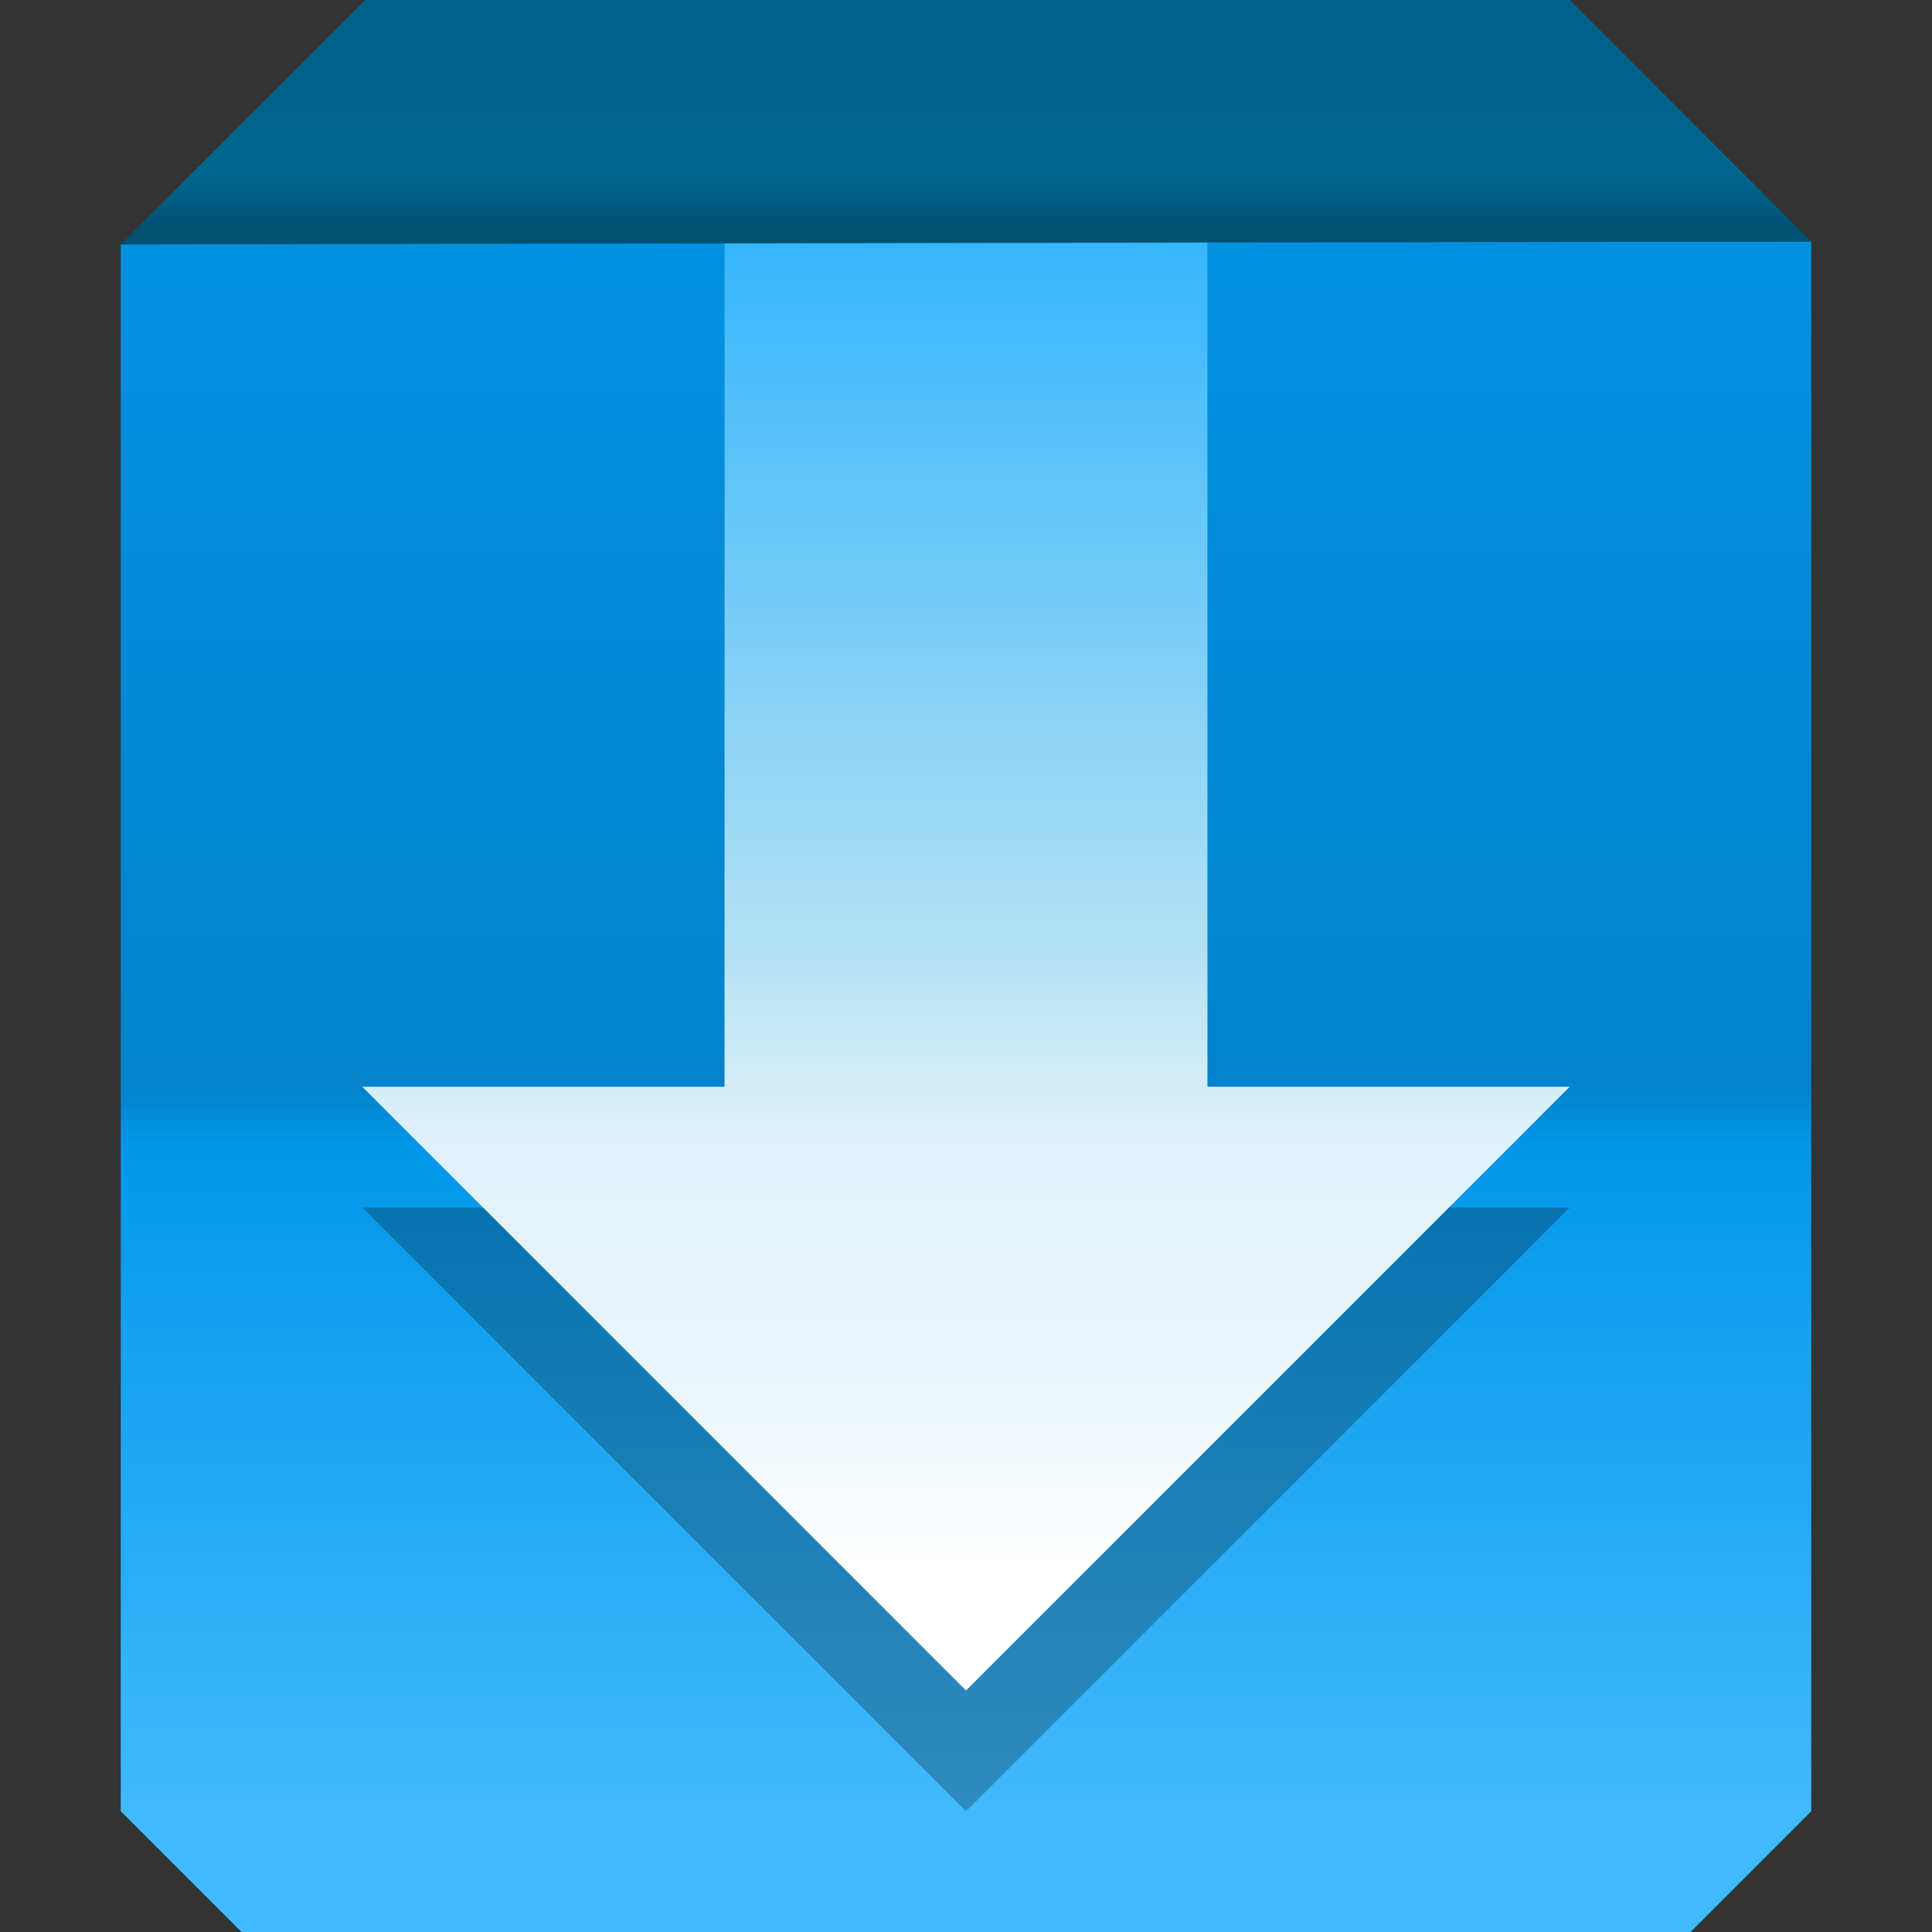 <svg xmlns="http://www.w3.org/2000/svg" xmlns:xlink="http://www.w3.org/1999/xlink" height="16" viewBox="0 0 16 16" width="16"><rect x="0" y="0" width="16" height="16" fill="#333333" stroke="none"/><title>Template icons dark</title><defs><linearGradient id="j"><stop offset="0" stop-color="#0292e2"/><stop offset=".556" stop-color="#0283cb"/><stop offset=".59" stop-color="#0297e9"/><stop offset="1" stop-color="#41bafd"/></linearGradient><linearGradient id="c"><stop offset="0" stop-color="#fff" stop-opacity=".307"/><stop offset=".7" stop-color="#fff" stop-opacity=".214"/><stop offset="1" stop-color="#fff" stop-opacity=".188"/><stop offset="1" stop-color="#fff" stop-opacity="0"/></linearGradient><linearGradient id="h"><stop offset="0" stop-color="#fff" stop-opacity=".25"/><stop offset=".7" stop-color="#fff" stop-opacity=".214"/><stop offset="1" stop-color="#fff" stop-opacity=".188"/><stop offset="1" stop-color="#fff" stop-opacity="0"/></linearGradient><linearGradient id="i"><stop offset="0" stop-color="#fff" stop-opacity=".271"/><stop offset=".7" stop-color="#fff" stop-opacity=".214"/><stop offset="1" stop-color="#fff" stop-opacity=".188"/><stop offset="1" stop-color="#fff" stop-opacity="0"/></linearGradient><linearGradient id="f"><stop offset="0" stop-color="#0292e2"/><stop offset="1" stop-color="#029bf0"/></linearGradient><linearGradient id="e"><stop offset="0"/><stop offset="1" stop-opacity=".078"/></linearGradient><linearGradient id="d"><stop offset="0" stop-color="#00628a"/><stop offset=".632" stop-color="#00668f"/><stop offset="1" stop-color="#005172"/></linearGradient><linearGradient id="a"><stop offset="0" stop-color="#fff"/><stop offset=".134" stop-color="#e9f5fa"/><stop offset=".301" stop-color="#dff2fa"/><stop offset=".422" stop-color="#b5e2f4"/><stop offset="1" stop-color="#22affd"/></linearGradient><linearGradient id="b"><stop offset="0" stop-color="#fff" stop-opacity=".313"/><stop offset="1" stop-color="#fff" stop-opacity="0"/></linearGradient><linearGradient id="g"><stop offset="0" stop-color="#fff" stop-opacity=".313"/><stop offset=".7" stop-color="#fff" stop-opacity=".214"/><stop offset="1" stop-color="#fff" stop-opacity=".188"/><stop offset="1" stop-color="#fff" stop-opacity="0"/></linearGradient><linearGradient xlink:href="#a" id="l" x1="23.999" y1="37.18" x2="24" y2="1.669" gradientUnits="userSpaceOnUse" gradientTransform="matrix(.335 0 0 .335 -72.046 -71.466)"/><linearGradient gradientTransform="matrix(.182 0 0 .182 -93.082 -92.718)" xlink:href="#j" id="k" x1="159.999" y1="122.053" x2="159.999" y2="196.505" gradientUnits="userSpaceOnUse"/><linearGradient gradientTransform="translate(-107.084 -102.759) scale(.273)" xlink:href="#d" id="m" x1="165" y1="115" x2="165" y2="119.646" gradientUnits="userSpaceOnUse"/></defs><path d="M-59-70h2v13l-1 1h-12l-1-1v-12.976l2-.024z" fill="url(#k)" stroke-width=".097" stroke-opacity=".196" transform="translate(72 72)"/><path d="M6 0v10H3l5 5 5-5h-3V0z" fill-opacity=".25" stroke-width=".235" stroke-linecap="round" stroke-opacity=".771"/><path d="M-66-72v9h-3l5 5 5-5h-3v-9z" fill="url(#l)" stroke-width=".235" stroke-linecap="round" stroke-opacity=".771" transform="translate(72 72)"/><path d="M-68.976-72H-59l2 2-14 .024z" fill="url(#m)" stroke-width=".144" stroke-opacity=".196" transform="translate(72 72)"/></svg>